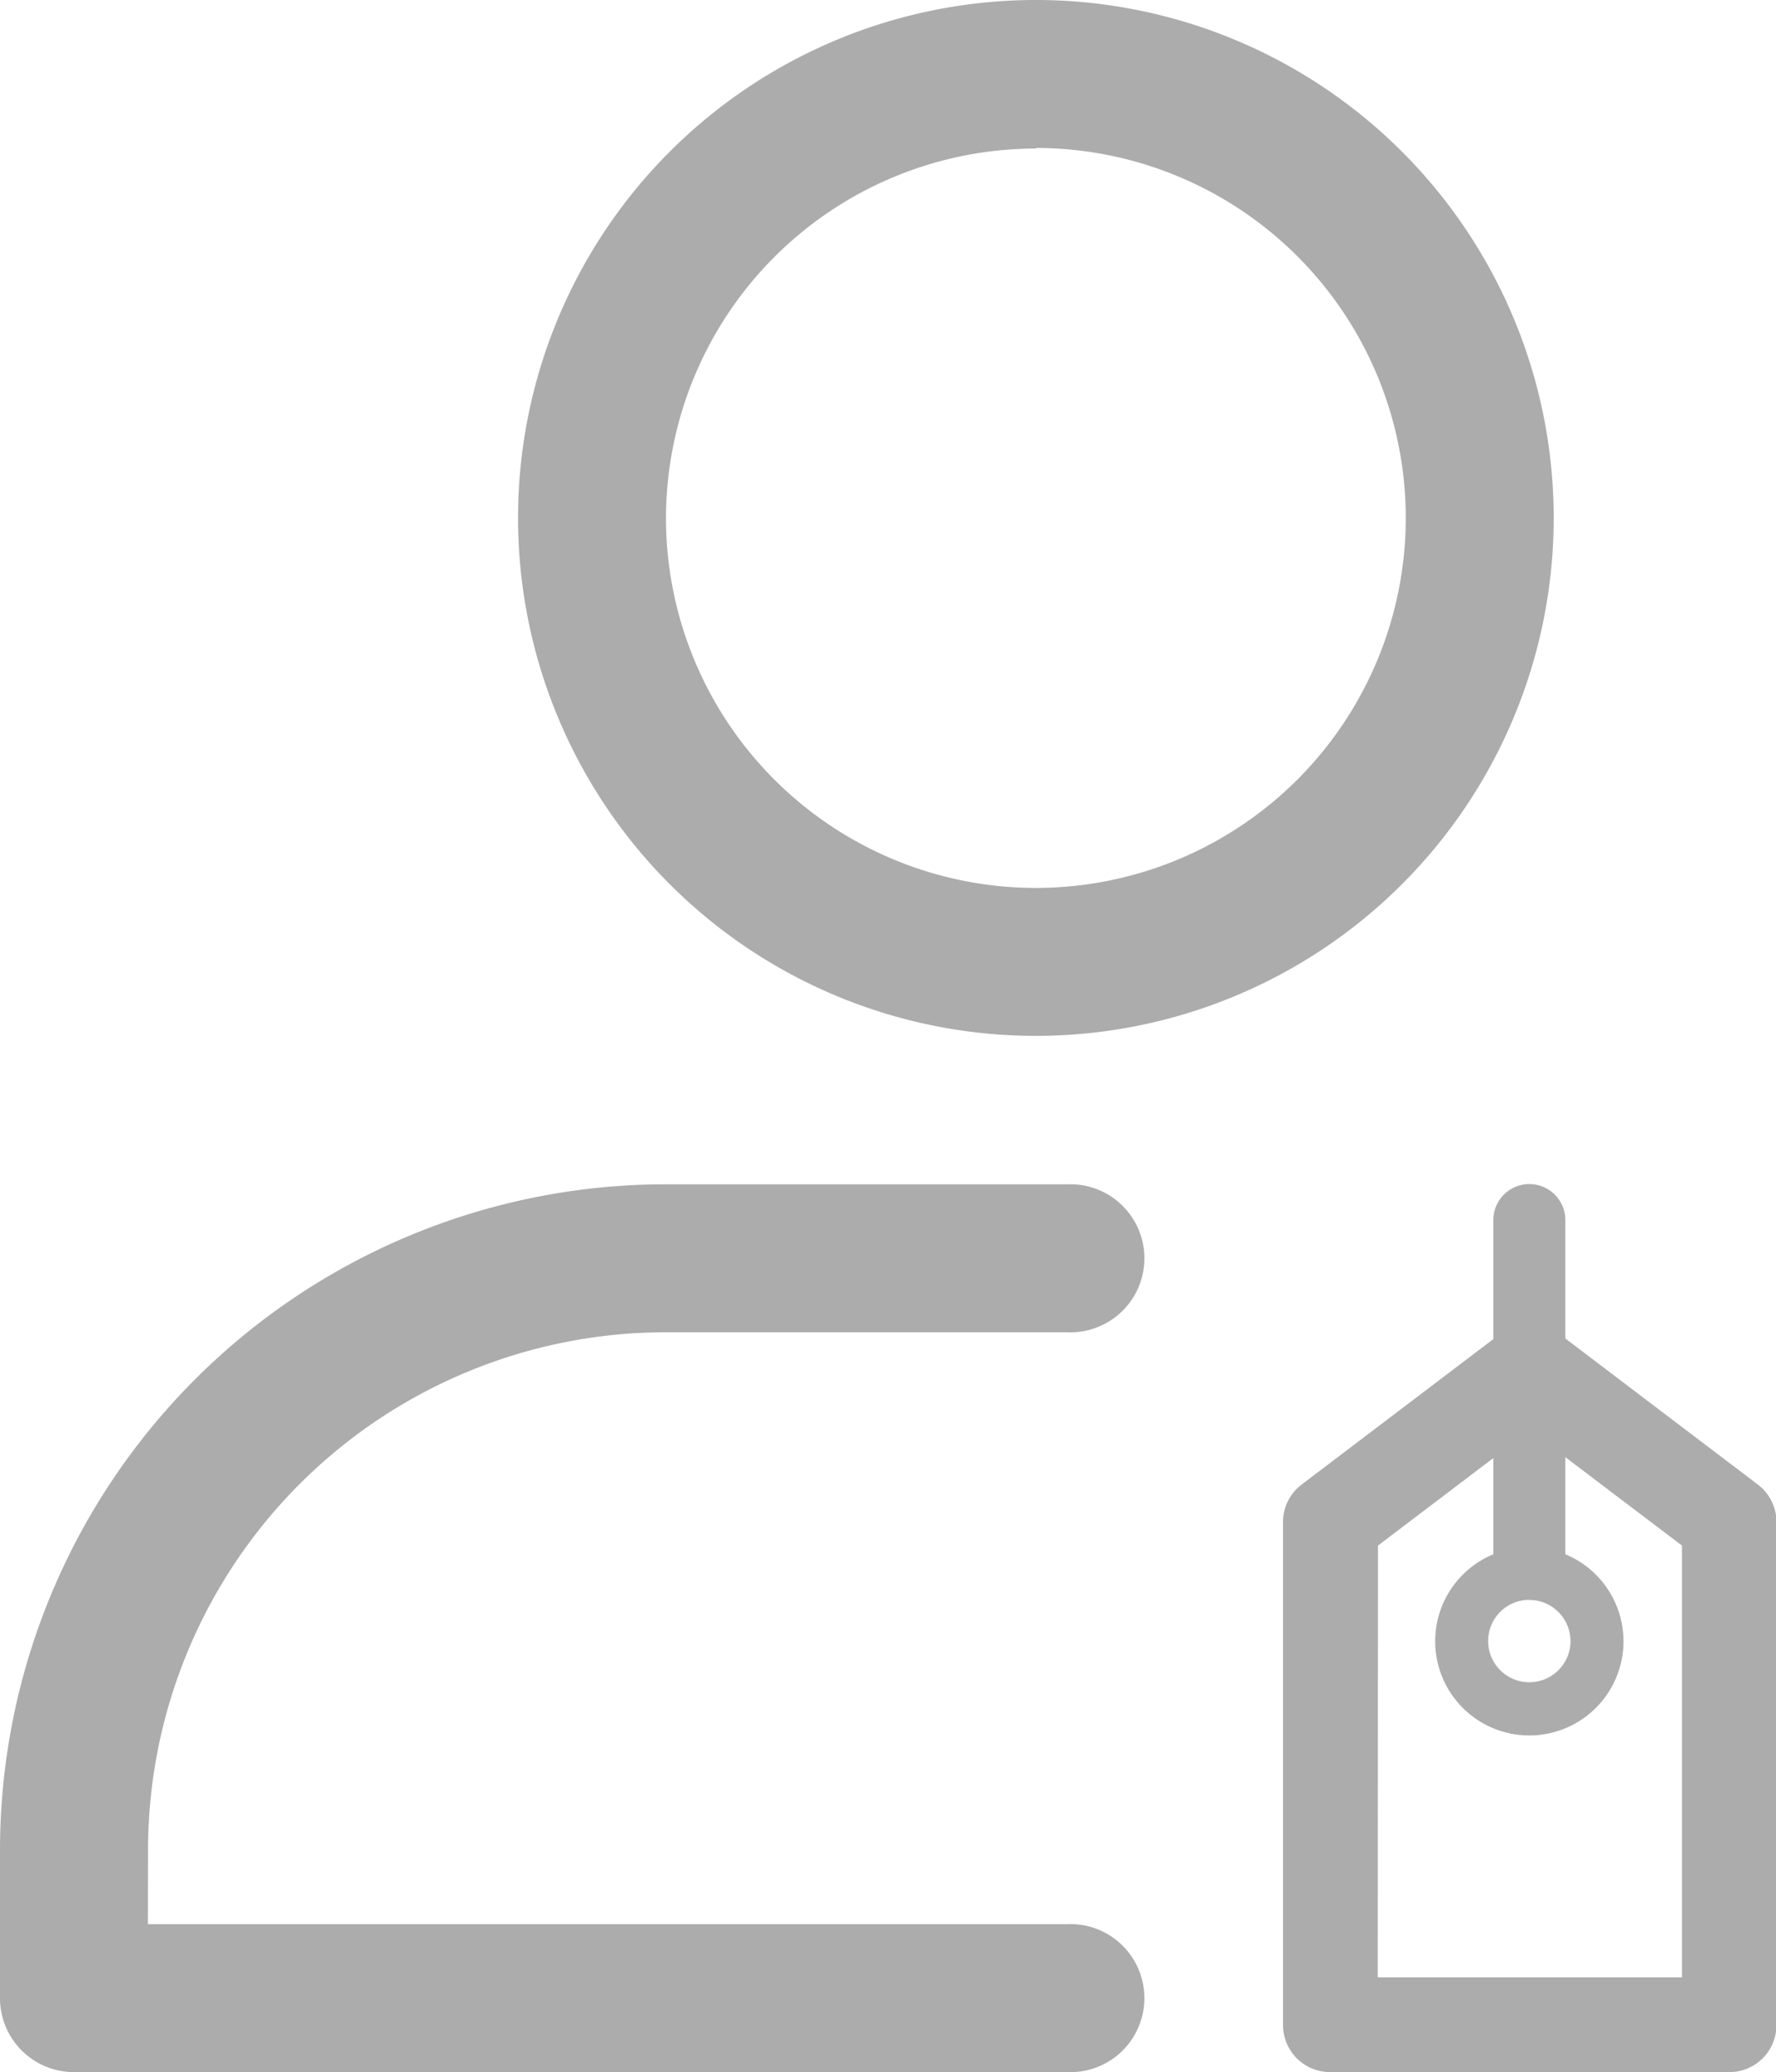 <svg xmlns="http://www.w3.org/2000/svg" width="15.091" height="17.603" viewBox="0 0 15.091 17.603">
  <g id="shop_users" transform="translate(-1441.866 1093.318)">
    <g id="Group_3380" data-name="Group 3380" transform="translate(1452.765 -1083.259)">
      <path id="Path_2445" data-name="Path 2445" d="M383.5,379.629H380.11a.4.4,0,0,1-.4-.4v-4.271a.4.4,0,0,1,.159-.321l1.694-1.285a.4.4,0,0,1,.487,0l1.694,1.285a.4.4,0,0,1,.159.321v4.271A.4.4,0,0,1,383.5,379.629Zm-2.985-.805H383.1v-3.668l-1.292-.979-1.291.979Z" transform="translate(-379.707 -372.085)" fill="#acacac"/>
      <path id="Path_2446" data-name="Path 2446" d="M402.248,356.158a.306.306,0,0,1-.306-.306v-2.839a.306.306,0,1,1,.612,0v2.839A.306.306,0,0,1,402.248,356.158Z" transform="translate(-400.152 -352.707)" fill="#acacac"/>
      <path id="Path_2447" data-name="Path 2447" d="M396.59,392.582a.8.8,0,1,1,.8-.8A.8.8,0,0,1,396.59,392.582Zm0-1.152a.35.35,0,1,0,.35.35A.351.351,0,0,0,396.59,391.431Z" transform="translate(-394.494 -387.898)" fill="#acacac"/>
    </g>
    <path id="Path_2538" data-name="Path 2538" d="M224.411,33.738a4.4,4.4,0,1,0,4.4,4.4A4.4,4.4,0,0,0,224.411,33.738Zm0,1.257a3.143,3.143,0,1,1-3.143,3.143A3.145,3.145,0,0,1,224.411,35Z" transform="translate(1226.257 -1127.056)" fill="#acacac" fill-rule="evenodd"/>
    <path id="Path_2539" data-name="Path 2539" d="M98.767,320.027h7.813a.629.629,0,1,1,0,1.257H98.139a.628.628,0,0,1-.629-.629V319.4a5.658,5.658,0,0,1,5.658-5.658h3.412a.629.629,0,1,1,0,1.257h-3.412a4.4,4.4,0,0,0-4.4,4.4Z" transform="translate(1344.356 -1396.999)" fill="#acacac" fill-rule="evenodd"/>
  </g>
</svg>
